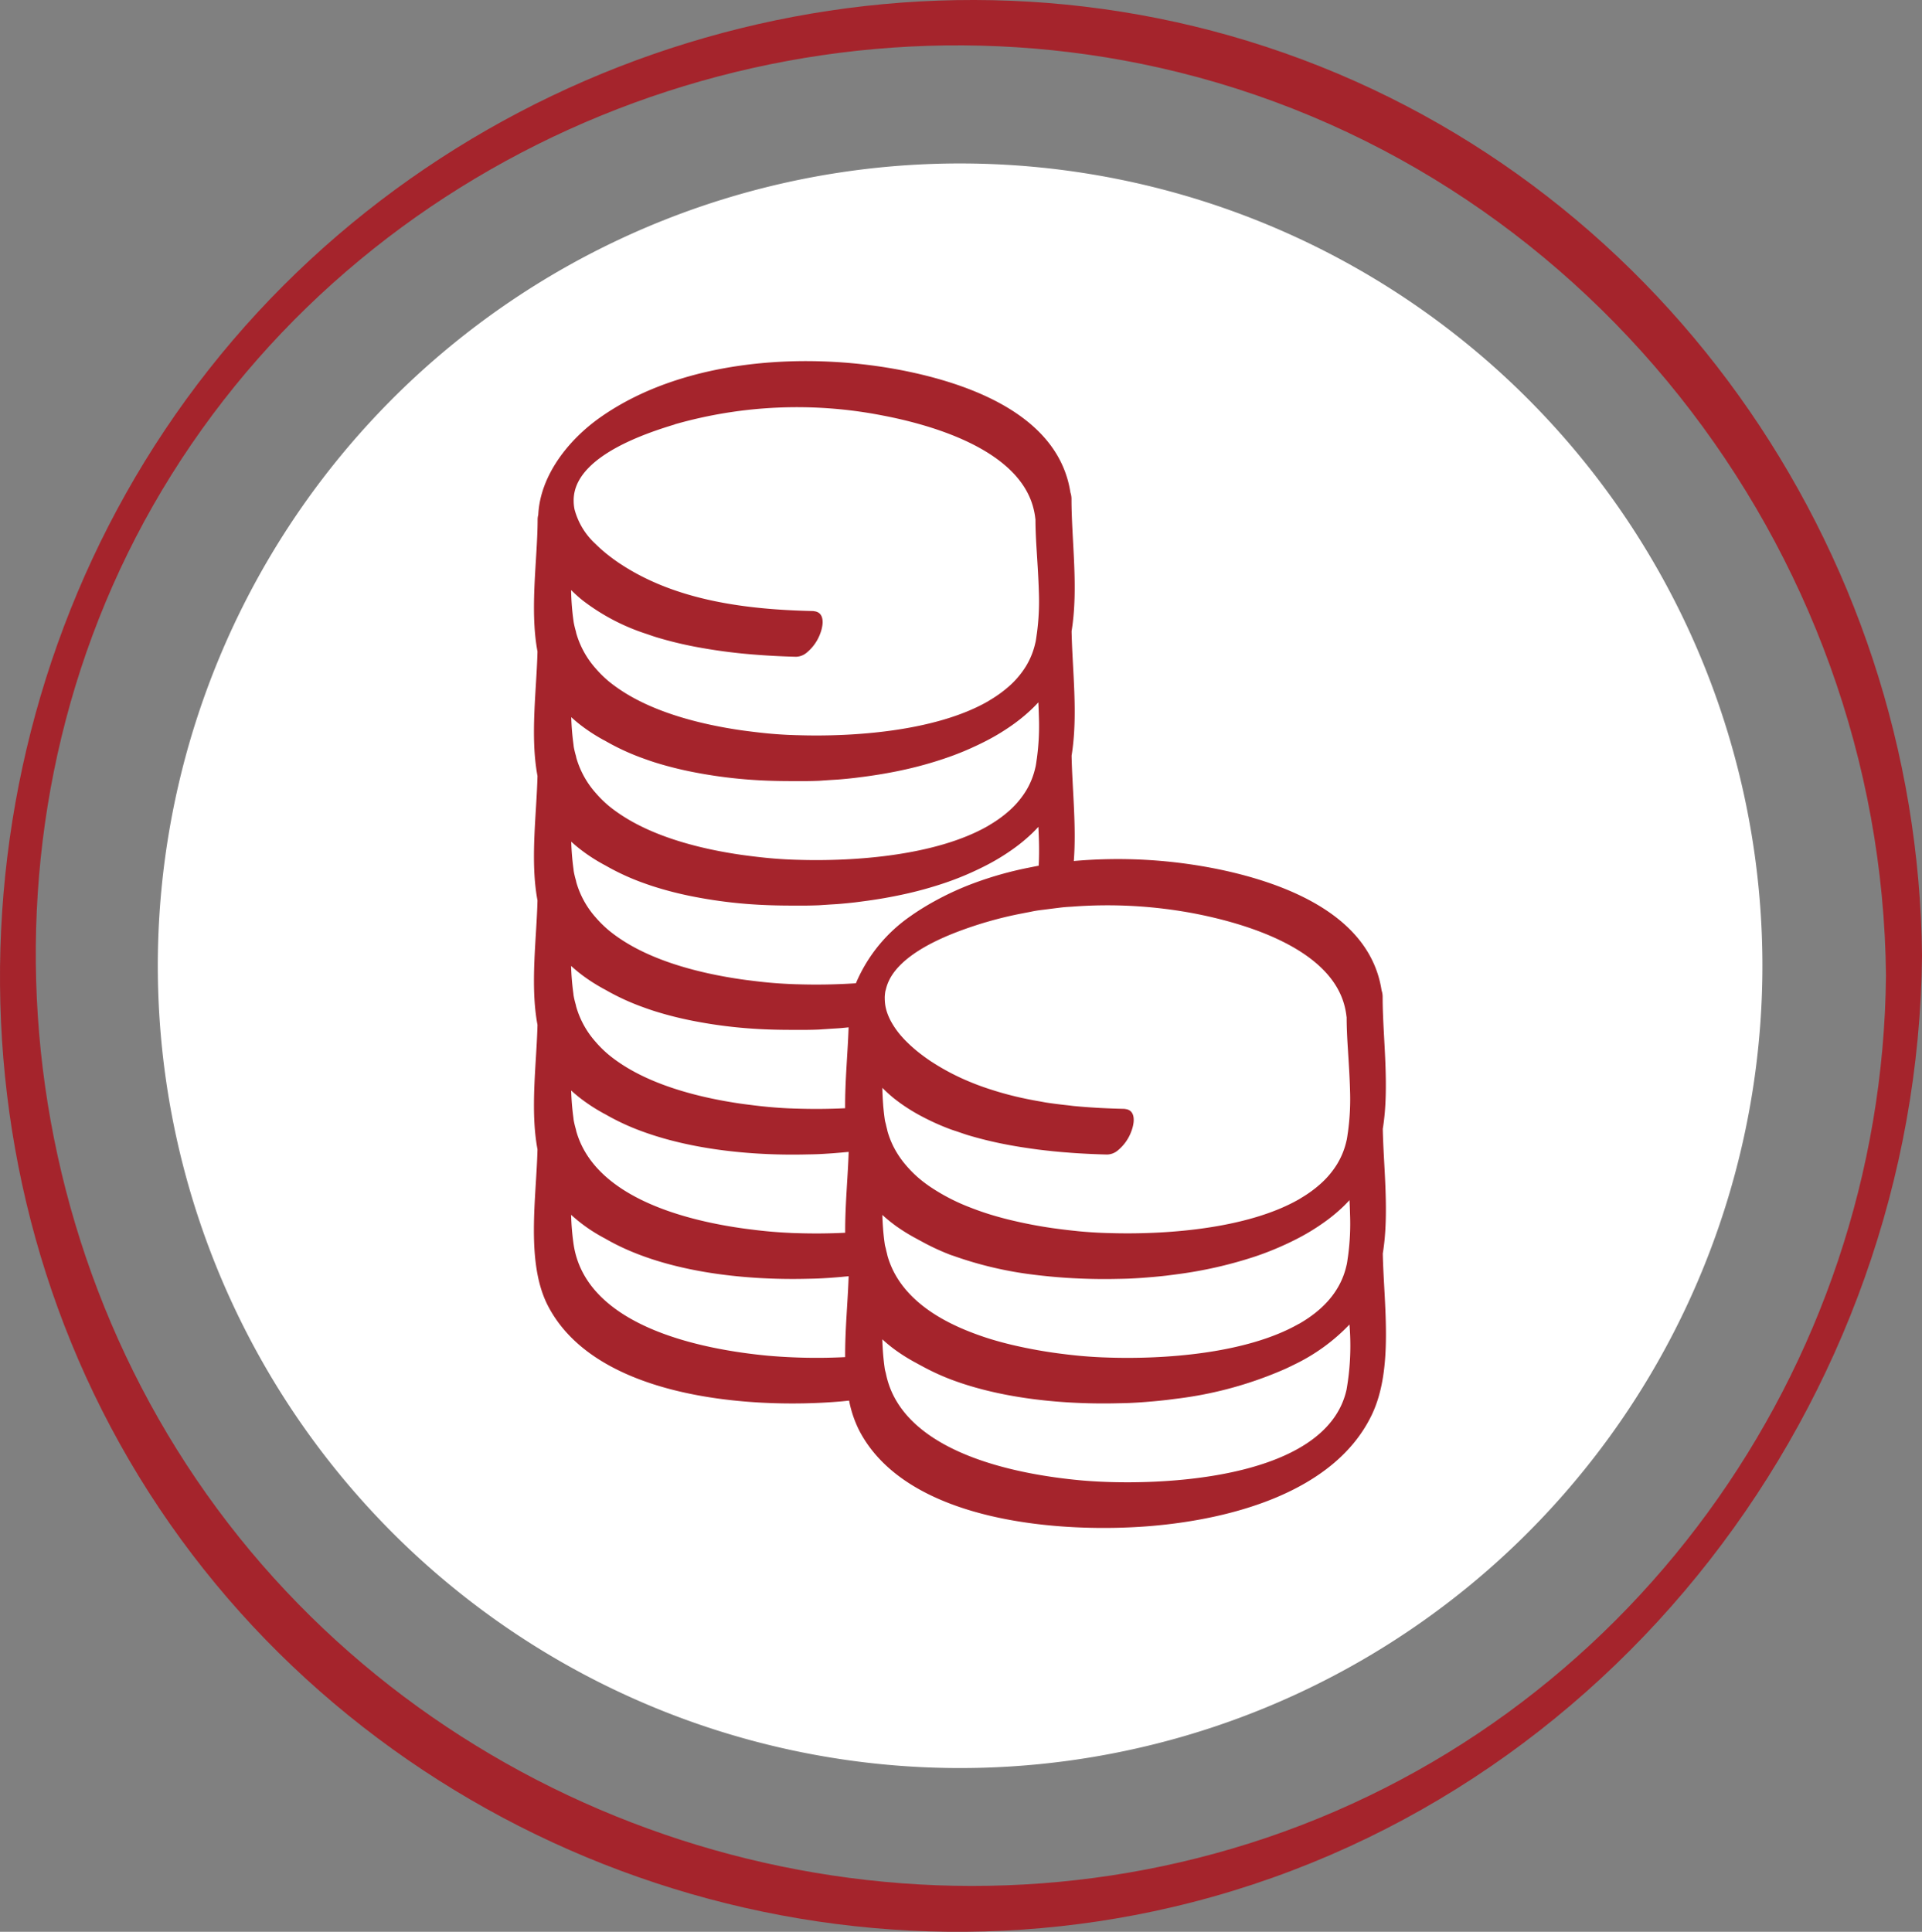 <svg xmlns="http://www.w3.org/2000/svg" width="300" height="301.528"><rect width="100%" height="100%" fill="#808080" stroke="none"/><defs><clipPath id="a"><path data-name="Rectangle 88" fill="none" d="M0 0h300v301.528H0z"/></clipPath></defs><g data-name="Group 130" clip-path="url(#a)"><path data-name="Path 745" d="M275.09 150.741A125.229 125.229 0 11149.862 25.513 125.228 125.228 0 01275.09 150.741" fill="#fff"/><path data-name="Path 746" d="M197.59 7.293C138-12.274 71.345 8.539 32.633 57.625-6.1 106.736-11.092 176.8 21.623 230.366c33.243 54.431 99.312 81.82 161.358 67.315C251.329 281.7 299.33 218.7 300 149.176c-.615-63.8-41.361-121.833-102.41-141.883m-2.6 280.437c-56.808 17.964-120.4-1.353-157.672-47.789C-.329 193.03-5.287 125.3 26.781 74.074 59 22.611 121.91-2.694 180.942 10.564c65.88 14.794 112.79 74.649 113.436 141.735-.592 61.494-40.444 116.792-99.387 135.432" fill="#a5242c"/><path data-name="Path 747" d="M215.83 176.233c1.1-6.667-.017-14.382-.017-20.58a3.185 3.185 0 00-.166-1.071c-1.782-11.621-14.717-16.621-25.051-18.819a78.4 78.4 0 00-22.987-1.37c.414-5.486-.249-11.391-.349-16.445 1.031-6.262.116-13.443 0-19.428 1.1-6.667-.015-14.382-.015-20.578a3.167 3.167 0 00-.166-1.071c-1.785-11.618-14.718-16.618-25.052-18.818-15.32-3.256-34.987-2.254-48.248 7.033-5.114 3.58-9.474 9.187-9.763 15.274a2.842 2.842 0 00-.1.7c0 6.058-1.266 14.037-.019 20.632-.139 5.883-1.166 13.258 0 19.428-.139 5.886-1.166 13.26 0 19.428-.139 5.886-1.166 13.26 0 19.428-.139 5.883-1.166 13.258 0 19.426-.181 7.607-1.865 17.715 1.655 24.465 7.542 14.472 31.827 16.07 45.673 14.881.428-.037.871-.085 1.308-.131a17.86 17.86 0 001.588 4.678c7.542 14.47 31.827 16.068 45.673 14.883 12.158-1.044 28.44-5.156 34.3-17.287 3.478-7.208 1.9-17.28 1.742-25.234 1.031-6.262.116-13.44 0-19.426m-5.636 40.577c-3.11 14.546-30.532 15.287-41.689 14.237-9.395-.884-24.523-3.832-29.157-13.426a13.8 13.8 0 01-1.071-3.206c-.052-.245-.135-.474-.175-.726-.116-.775-.2-1.561-.268-2.353q-.09-1.135-.121-2.287a22.242 22.242 0 002.451 1.965q1.1.767 2.318 1.447l.029.017c.189.114.395.208.588.32.247.141.507.274.763.414a36.879 36.879 0 004.353 2.029c8.293 3.185 18.278 4 26.38 3.79.609-.008 1.2-.023 1.748-.046a71.945 71.945 0 003.335-.227c.035 0 .075 0 .112-.008.721-.06 1.457-.135 2.2-.22.393-.044.8-.1 1.2-.152.143-.019.285-.033.43-.054a60.059 60.059 0 0017.016-4.669c.089-.042.179-.081.268-.125.347-.164.692-.326 1.033-.5a29.629 29.629 0 008.692-6.289 39.661 39.661 0 01-.439 10.068m-90.258-5.191c-10.578-.994-28.455-4.584-30.4-17.355a38.467 38.467 0 01-.391-4.642 24.852 24.852 0 004.767 3.41.169.169 0 00.037.021c.185.112.389.206.578.314 8.987 5.2 21.632 6.488 31.5 6.237.609-.01 1.2-.023 1.75-.046a76.8 76.8 0 003.21-.216c.079-.008.162-.012.239-.017.152-.015.31-.031.464-.048.26-.025.507-.042.769-.069-.114 3.848-.572 8.3-.543 12.623a87.839 87.839 0 01-11.977-.212m-14.635-145.38a69.449 69.449 0 0132.49-1.376c7.894 1.509 21.376 5.426 23.553 14.644a10.857 10.857 0 01.249 1.418c.006.05.021.094.025.141 0 1.6.089 3.3.2 5.031.129 2.083.274 4.218.331 6.326a37.5 37.5 0 01-.316 6.511l-.008.044c-.064.426-.112.859-.2 1.27-.006.033-.019.064-.027.1l-.006.029a12.046 12.046 0 01-1.472 3.644 13.973 13.973 0 01-2.74 3.2 19.41 19.41 0 01-2.8 2.019c-.135.083-.266.168-.4.247-8.2 4.69-21.126 5.557-29.812 5.266h-.1c-.3-.01-.59-.021-.873-.033h-.12a69.682 69.682 0 01-3.337-.227 92.439 92.439 0 01-2.59-.289c-.549-.069-1.1-.135-1.667-.218h-.006c-6.239-.906-13.636-2.746-19-6.4a23.7 23.7 0 01-1.622-1.2 17.677 17.677 0 01-2.1-2.069 14.146 14.146 0 01-2.979-5.368c-.042-.137-.067-.285-.1-.424a14 14 0 01-.331-1.385 39.007 39.007 0 01-.4-4.881v-.154a.807.807 0 00.067.064 21.793 21.793 0 001.657 1.491 32.822 32.822 0 0010.041 5.289c.536.183 1.067.376 1.611.538a59.257 59.257 0 005.979 1.462 84.182 84.182 0 008.9 1.2c2.43.2 4.753.318 6.846.366a2.66 2.66 0 001.6-.588 6.943 6.943 0 002.135-2.919.515.515 0 00.021-.06 5.848 5.848 0 00.366-1.391c.139-1.127-.2-2.019-1.256-2.143-.064-.008-.116-.029-.187-.033-10.233-.227-21.3-1.565-30.051-7.332-.023-.017-.048-.027-.073-.044a27.988 27.988 0 01-1.6-1.143 23.215 23.215 0 01-2.26-1.965 11.225 11.225 0 01-3.264-5.376 6.652 6.652 0 01-.137-1.368c0-.089-.006-.175 0-.264a6.689 6.689 0 01.087-.83c1.042-5.967 10.806-9.335 15.692-10.806m104.595 90.963a10.947 10.947 0 01.249 1.42c.006.048.023.094.027.141 0 1.6.087 3.3.2 5.031.127 2.081.272 4.218.328 6.324a37.52 37.52 0 01-.316 6.513l-.006.044c-.067.424-.114.859-.2 1.268-.008.035-.021.064-.029.1l-.006.027a11.993 11.993 0 01-1.472 3.644 13.825 13.825 0 01-2.738 3.2 18.99 18.99 0 01-2.8 2.023c-.135.081-.264.168-.4.247-8.2 4.69-21.128 5.557-29.814 5.266h-.058c-.31-.006-.617-.019-.917-.031h-.015a70.144 70.144 0 01-3.434-.233c-.272-.025-.57-.062-.85-.089a92.946 92.946 0 01-1.742-.2 78.454 78.454 0 01-1.478-.193c-.062-.01-.121-.015-.183-.025h-.01c-.68-.1-1.374-.21-2.077-.333a67.807 67.807 0 01-3.786-.769c-.031-.006-.064-.015-.1-.023a53.606 53.606 0 01-3.738-1 43.628 43.628 0 01-3.089-1.083 30.929 30.929 0 01-6.214-3.2c-.563-.38-1.106-.78-1.62-1.206a17.37 17.37 0 01-2.106-2.066 14.624 14.624 0 01-2.166-3.243l-.008-.021a13.794 13.794 0 01-.8-2.1c-.04-.137-.064-.285-.1-.426-.056-.216-.11-.434-.156-.655-.052-.247-.135-.474-.175-.726-.116-.775-.2-1.561-.268-2.358 0-.037 0-.079-.006-.118a43.3 43.3 0 01-.118-2.41v-.152a.757.757 0 00.067.062 21.755 21.755 0 001.637 1.49c.279.227.563.443.854.657l.146.11a28.491 28.491 0 003.572 2.2 37.2 37.2 0 004.391 1.96c.021.008.042.012.062.021.333.123.68.225 1.017.341.536.183 1.069.374 1.611.541a60.523 60.523 0 005.979 1.457c1.4.272 2.8.491 4.183.682l.064.008.341.048c.112.015.2.029.306.042.661.085 1.314.158 1.967.227l.443.05c.023 0 .046 0 .069.006.514.05 1.021.1 1.528.139.137.012.272.023.41.033h.017c.339.025.68.056 1.015.079 1.9.133 3.73.214 5.405.252a2.675 2.675 0 001.6-.586 6.922 6.922 0 002.133-2.919l.023-.06a5.967 5.967 0 00.364-1.388c.139-1.127-.2-2.021-1.256-2.143a1.322 1.322 0 00-.185-.031c-2.576-.058-5.2-.187-7.834-.439-.279-.025-.557-.069-.836-.1q-1.194-.125-2.387-.285c-.372-.052-.744-.1-1.114-.158-.387-.062-.769-.141-1.156-.208q-1.787-.306-3.549-.721l-.191-.046-.1-.025q-1.852-.449-3.655-1.035a40.55 40.55 0 01-2.954-1.064l-.062-.027a36.129 36.129 0 01-6.216-3.227c-.025-.017-.05-.027-.075-.044a30.198 30.198 0 01-1.6-1.143 22.926 22.926 0 01-2.26-1.967c-.2-.2-.4-.4-.584-.613a12.887 12.887 0 01-1.859-2.582l-.012-.021a9.322 9.322 0 01-.466-1.019 7.409 7.409 0 01-.341-1.141 6.55 6.55 0 01-.129-1.052c-.006-.1-.01-.21-.01-.316 0-.087-.006-.175 0-.262a6.726 6.726 0 01.087-.829c.021-.114.067-.225.091-.335a6.591 6.591 0 01.545-1.489c.025-.048.042-.094.067-.141 1.844-3.445 6.611-5.856 10.748-7.42a64.804 64.804 0 014.243-1.424h.017a58.709 58.709 0 015.8-1.4c.222-.046.447-.089.669-.131l.183-.035c.385-.071.763-.16 1.15-.222.609-.1 1.224-.162 1.838-.243.3-.04.6-.079.9-.116.584-.069 1.164-.152 1.75-.206h.031c.4-.04.8-.052 1.208-.081a72.694 72.694 0 0118.941 1.06c7.894 1.516 21.376 5.43 23.553 14.646m-7.174 49.411c-8.2 4.688-21.12 5.557-29.806 5.266l-.154-.006c-.274-.008-.553-.019-.821-.029-.044 0-.087-.006-.131-.006a71.757 71.757 0 01-3.326-.229 91.62 91.62 0 01-2.58-.287 74.038 74.038 0 01-7.644-1.347 53.606 53.606 0 01-3.738-1 45.875 45.875 0 01-3.008-1.052c-5.3-2.046-9.954-5.12-12.187-9.744l-.008-.019a13.877 13.877 0 01-.8-2.1c-.04-.139-.064-.285-.1-.424-.056-.218-.11-.435-.156-.659-.052-.245-.135-.47-.175-.723-.116-.773-.2-1.561-.268-2.358 0-.039 0-.077-.006-.118q-.084-1.073-.114-2.166a21.3 21.3 0 001.617 1.355c.222.168.443.341.674.5.052.035.108.071.16.108q1.1.764 2.316 1.443l.035.021c.191.106.385.21.578.314.252.143.514.279.769.416a36.153 36.153 0 004.3 2.01l.054.025c.243.094.5.164.744.254a58.142 58.142 0 0012.21 2.869c.9.118 1.8.21 2.7.3q1.235.119 2.455.2c2.871.189 5.663.239 8.262.173.609-.01 1.2-.023 1.753-.046a77.272 77.272 0 003.324-.225c.04 0 .083-.006.123-.008a87.104 87.104 0 002.2-.22c.4-.048.794-.1 1.2-.152.143-.019.285-.037.43-.058a66.092 66.092 0 0012.4-2.823 46.69 46.69 0 004.619-1.846l.268-.123c.349-.162.692-.328 1.033-.5a33.969 33.969 0 005.148-3.127 26.01 26.01 0 002.626-2.214c.316-.308.622-.626.919-.948.04.751.067 1.5.085 2.245a37.5 37.5 0 01-.316 6.511l-.006.042c-.067.426-.114.859-.2 1.272-.008.031-.021.064-.029.1l-.006.029c-.9 4.012-3.659 6.965-7.416 9.114m-79.379-14.2a69.865 69.865 0 01-6.018-.522c-.549-.067-1.1-.135-1.667-.218h-.006c-9.942-1.441-22.848-5.229-25.706-15.039-.042-.137-.064-.285-.1-.424a14.1 14.1 0 01-.331-1.383c-.021-.139-.029-.279-.048-.414a39.5 39.5 0 01-.343-4.227q.767.708 1.62 1.353a27.39 27.39 0 003.15 2.058l.031.017c.187.114.393.208.584.318a36.72 36.72 0 005.865 2.7c8.143 2.954 17.767 3.734 25.631 3.532.609-.008 1.2-.021 1.75-.044a81.918 81.918 0 003.247-.222c.064-.006.135-.008.2-.015.135-.01.274-.027.414-.039.274-.027.541-.046.819-.073-.112 3.827-.565 8.251-.543 12.551v.069c-2.7.133-5.272.137-7.553.06h-.058c-.31-.006-.62-.019-.917-.031h-.021m35.155-79.657a26.043 26.043 0 002.624-2.216c.318-.306.624-.626.921-.948.037.748.064 1.5.085 2.243a37.51 37.51 0 01-.316 6.513l-.008.044c-.064.424-.112.857-.2 1.27-.006.033-.019.064-.027.1l-.006.025a12.036 12.036 0 01-1.472 3.646 13.963 13.963 0 01-2.74 3.2 18.955 18.955 0 01-2.8 2.021c-.135.081-.266.168-.4.247-8.2 4.69-21.128 5.559-29.814 5.266h-.058c-.31-.01-.62-.021-.917-.033h-.021a72.26 72.26 0 01-3.428-.235 92.198 92.198 0 01-2.59-.287c-.549-.069-1.1-.137-1.667-.22h-.006c-6.239-.9-13.636-2.744-19-6.4-.563-.38-1.108-.78-1.622-1.2a18 18 0 01-2.1-2.069 14.131 14.131 0 01-2.979-5.368c-.042-.139-.064-.285-.1-.424a13.963 13.963 0 01-.331-1.383c-.021-.137-.029-.277-.048-.414a39.5 39.5 0 01-.343-4.227c.511.474 1.052.923 1.62 1.355a27.446 27.446 0 003.148 2.056l.037.021c.185.112.389.2.578.312a36.488 36.488 0 005.867 2.7c.615.222 1.233.439 1.863.638a55.893 55.893 0 005.8 1.466 73.922 73.922 0 008.513 1.177c2.563.206 5.037.26 7.422.252.7.008 1.383.008 2.029 0 .609-.008 1.2-.023 1.75-.044.268-.012.568-.042.842-.058.339-.019.653-.044.983-.064.536-.037 1.048-.056 1.6-.108a67.51 67.51 0 002.237-.225c.378-.046.763-.1 1.15-.146l.466-.062c2.073-.279 4.2-.644 6.349-1.129a59.017 59.017 0 006.046-1.7c.491-.166.979-.337 1.462-.52a43.18 43.18 0 003.162-1.326c.087-.039.177-.079.264-.121.349-.162.692-.331 1.033-.5a34.092 34.092 0 005.15-3.127m3.63 18.509c.035 1.3.025 2.58-.042 3.834-.516.089-1.027.2-1.538.3a55.664 55.664 0 00-8.476 2.382c-.264.1-.53.193-.794.3a45.4 45.4 0 00-5.476 2.568 40.153 40.153 0 00-3.476 2.143c-.037.025-.075.056-.112.083a24.142 24.142 0 00-8.619 10.48l-.037.089a93.195 93.195 0 01-9.216.156h-.1c-.3-.012-.59-.021-.873-.033h-.01l-.11-.006a69.682 69.682 0 01-3.337-.227 85.497 85.497 0 01-2.59-.289c-.549-.067-1.1-.135-1.667-.218h-.006c-6.239-.906-13.636-2.744-19-6.4a22.507 22.507 0 01-1.622-1.206 17.837 17.837 0 01-2.1-2.069 14.138 14.138 0 01-2.979-5.366c-.042-.139-.064-.285-.1-.426a13.729 13.729 0 01-.331-1.385c-.021-.135-.029-.274-.048-.412a39.47 39.47 0 01-.343-4.222q.767.708 1.62 1.351a26.381 26.381 0 003.148 2.056.168.168 0 00.037.021c.185.112.389.206.578.316a36.851 36.851 0 005.867 2.7c.615.22 1.233.437 1.863.632a54.876 54.876 0 005.8 1.47 73.47 73.47 0 008.513 1.177c2.565.2 5.041.262 7.426.254a69.87 69.87 0 003.775-.048c.274-.012.578-.042.859-.056l.682-.046c.628-.042 1.233-.069 1.888-.127a74.44 74.44 0 002.22-.222c.4-.05.8-.1 1.2-.156a73.748 73.748 0 006.779-1.185 59.529 59.529 0 006.046-1.692 45.36 45.36 0 004.622-1.846c.089-.044.179-.081.268-.125.347-.16.69-.328 1.033-.5a33.889 33.889 0 005.147-3.125 26.3 26.3 0 002.624-2.214c.318-.31.624-.628.921-.95.037.751.064 1.5.085 2.245M89.485 154.99a39.47 39.47 0 01-.343-4.222q.767.7 1.62 1.353a26.828 26.828 0 003.15 2.054l.031.021c.189.114.4.208.586.318a36.683 36.683 0 005.863 2.7c.615.225 1.233.439 1.863.638a55.474 55.474 0 005.8 1.468 73.112 73.112 0 008.515 1.175c2.568.206 5.046.262 7.432.254.7.008 1.374.008 2.017 0 .611-.008 1.2-.021 1.753-.046.268-.012.568-.04.842-.056.333-.017.64-.044.963-.064.543-.037 1.06-.058 1.624-.106.414-.037.832-.077 1.254-.123 0 .083-.006.17-.008.254-.127 3.771-.557 8.093-.534 12.3v.071c-2.7.133-5.27.137-7.551.06h-.1c-.3-.008-.59-.019-.873-.033h-.121a69.513 69.513 0 01-3.337-.229 85.29 85.29 0 01-2.59-.287c-.549-.069-1.1-.137-1.667-.218h-.006c-6.239-.9-13.636-2.744-19-6.4a21.948 21.948 0 01-1.622-1.208 17.365 17.365 0 01-2.1-2.069 14.116 14.116 0 01-2.979-5.368c-.042-.135-.067-.283-.1-.422a13.864 13.864 0 01-.331-1.385c-.021-.133-.029-.274-.048-.41v-.006" fill="#a5242c"/></g></svg>